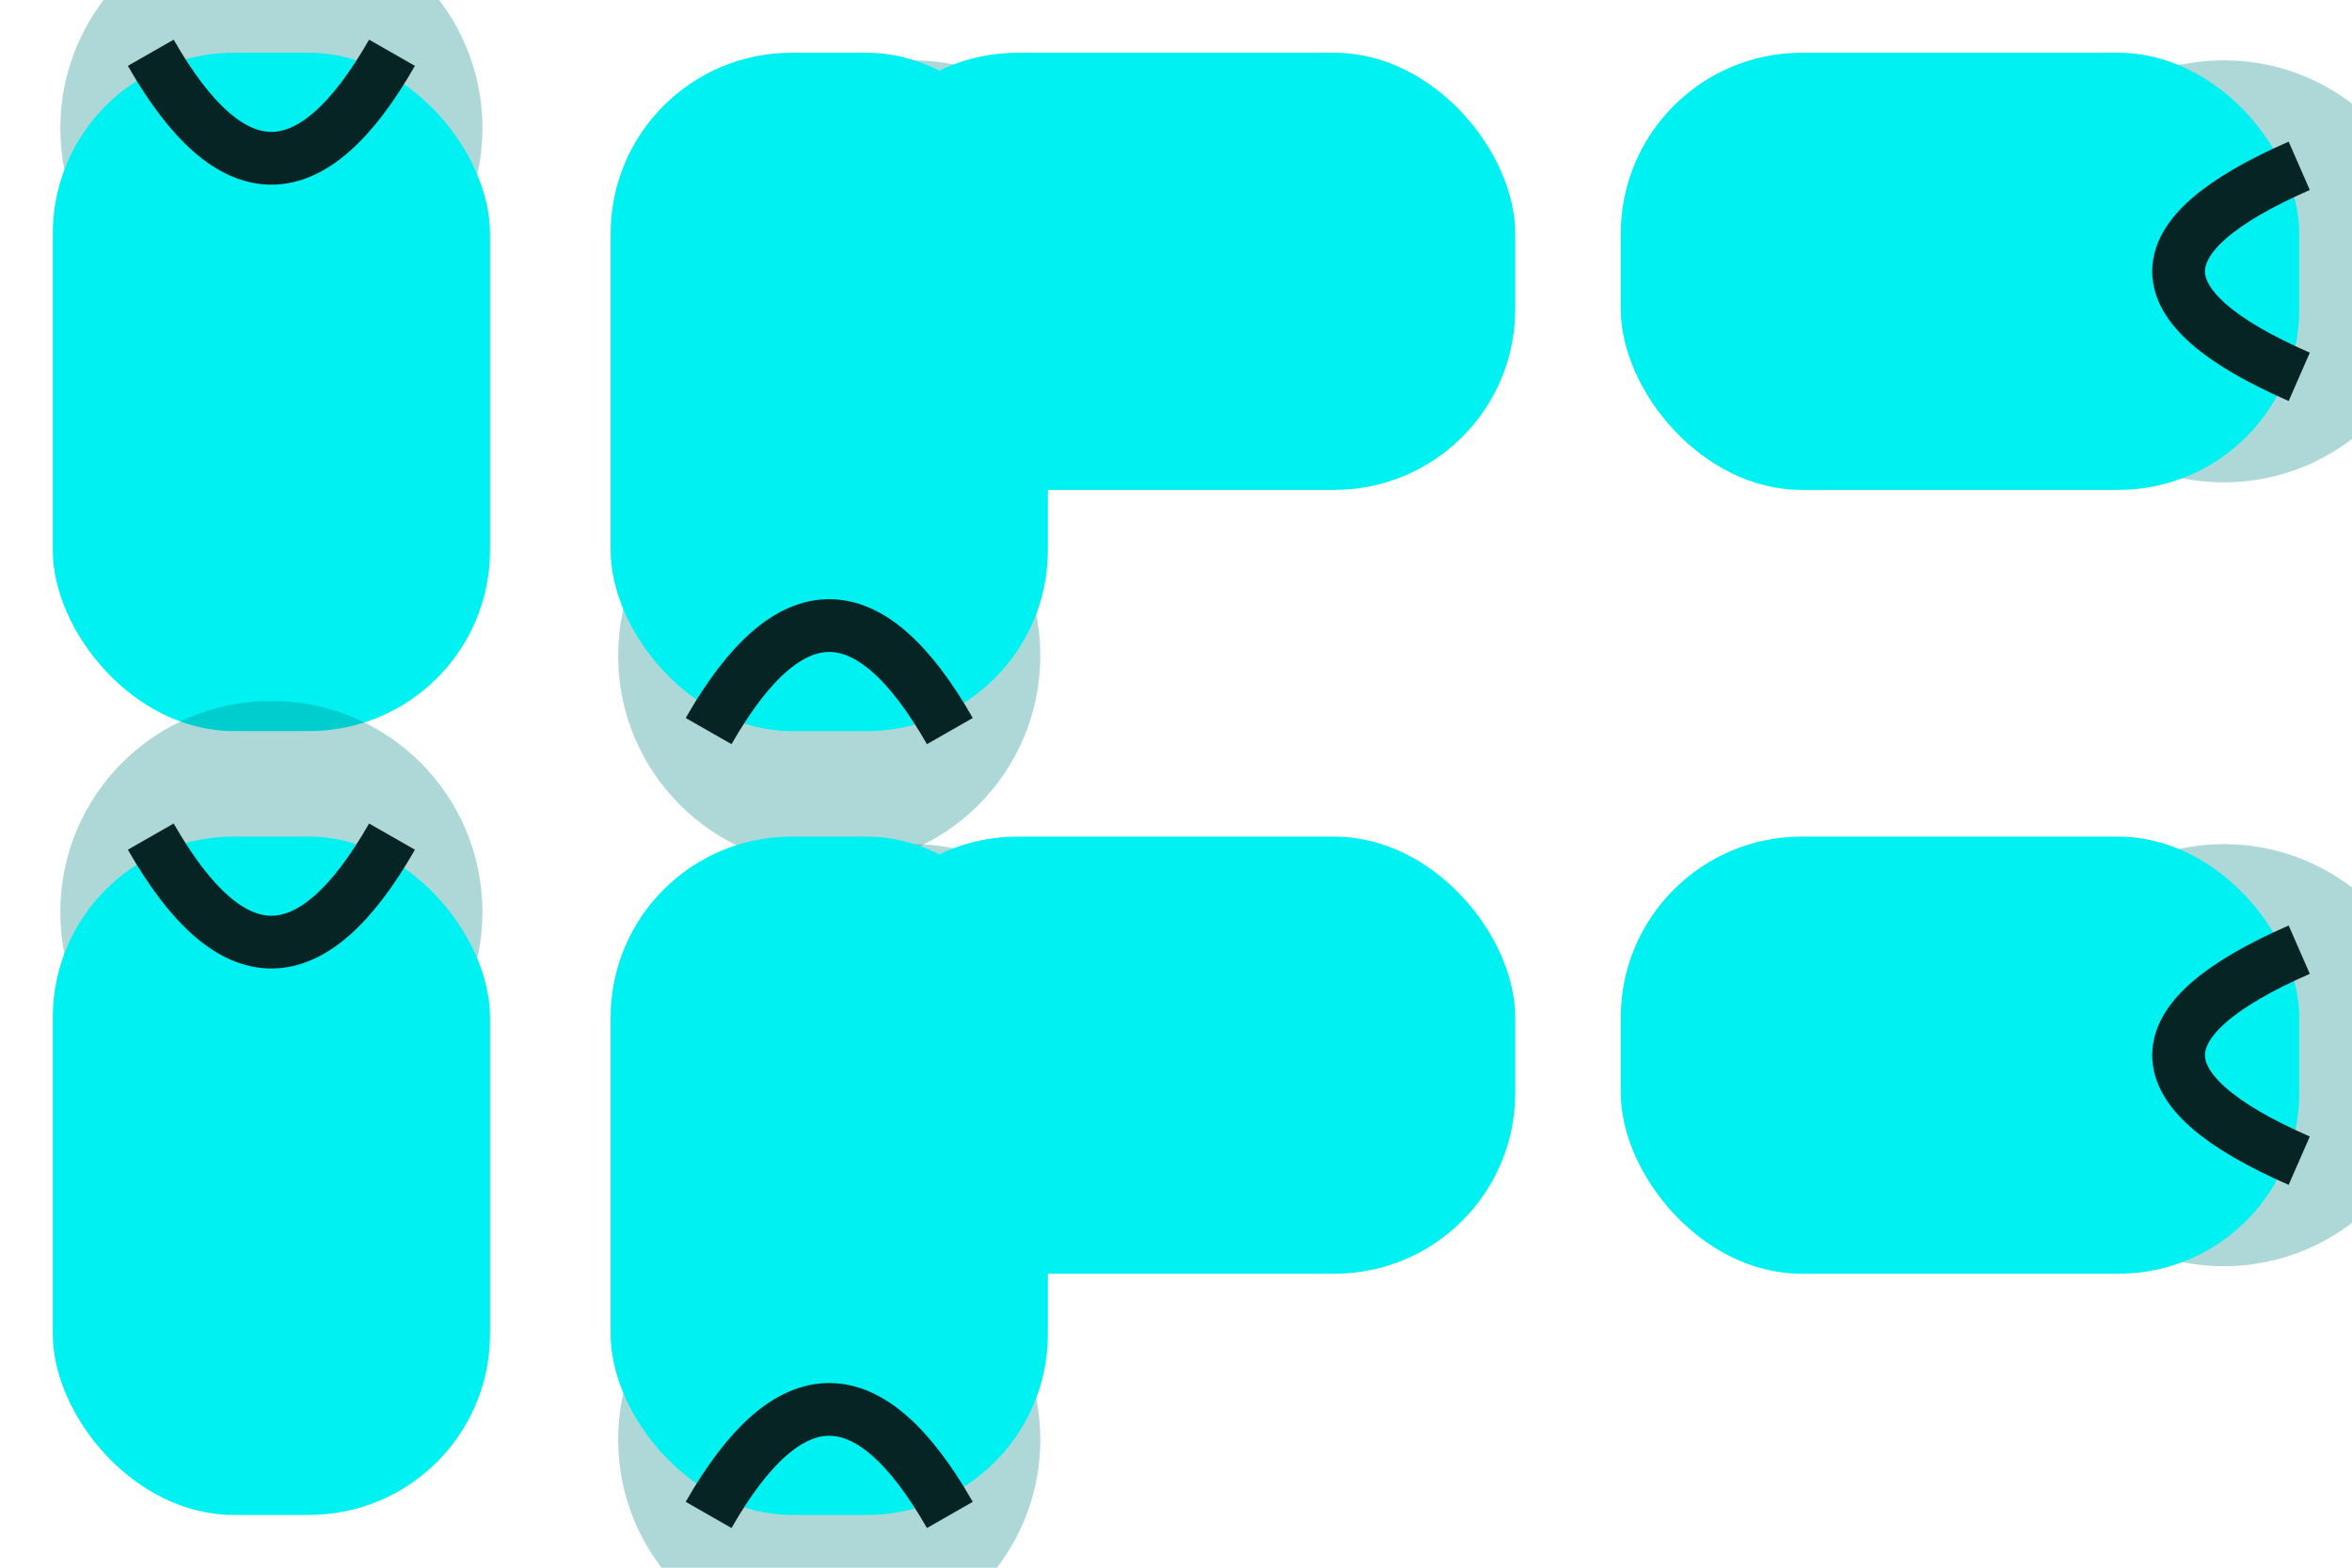 <svg xmlns="http://www.w3.org/2000/svg" width="156" height="104"><circle cx="18.0" cy="8.5" r="14" fill="#038585" opacity="0.32"/><rect x="3.5" y="3.5" width="29.0" height="45.0" rx="12" ry="12" fill="#00f1f1"/><path d="M 10.0 3.5 Q 18.0 17.5 26.0 3.5" stroke="#072424" stroke-width="3.5" fill="none"/><circle cx="60.5" cy="18.0" r="14" fill="#038585" opacity="0.32"/><rect x="55.5" y="3.5" width="45.0" height="29.0" rx="12" ry="12" fill="#00f1f1"/><path d="M 55.5 11.0 Q 71.5 18.0 55.5 25.0" stroke="#072424" stroke-width="3.5" fill="none"/><circle cx="55.0" cy="43.5" r="14" fill="#038585" opacity="0.32"/><rect x="40.5" y="3.5" width="29.0" height="45.0" rx="12" ry="12" fill="#00f1f1"/><path d="M 47.0 48.5 Q 55.0 34.5 63.0 48.5" stroke="#072424" stroke-width="3.5" fill="none"/><circle cx="147.5" cy="18.0" r="14" fill="#038585" opacity="0.32"/><rect x="107.5" y="3.5" width="45.0" height="29.0" rx="12" ry="12" fill="#00f1f1"/><path d="M 152.5 11.0 Q 136.5 18.0 152.5 25.0" stroke="#072424" stroke-width="3.5" fill="none"/><circle cx="18.0" cy="60.5" r="14" fill="#038585" opacity="0.32"/><rect x="3.5" y="55.5" width="29.0" height="45.0" rx="12" ry="12" fill="#00f1f1"/><path d="M 10.0 55.5 Q 18.0 69.5 26.0 55.5" stroke="#072424" stroke-width="3.5" fill="none"/><circle cx="60.5" cy="70.0" r="14" fill="#038585" opacity="0.32"/><rect x="55.5" y="55.5" width="45.0" height="29.0" rx="12" ry="12" fill="#00f1f1"/><path d="M 55.5 63.0 Q 71.5 70.0 55.5 77.0" stroke="#072424" stroke-width="3.5" fill="none"/><circle cx="55.0" cy="95.5" r="14" fill="#038585" opacity="0.32"/><rect x="40.5" y="55.5" width="29.0" height="45.0" rx="12" ry="12" fill="#00f1f1"/><path d="M 47.0 100.5 Q 55.0 86.5 63.0 100.5" stroke="#072424" stroke-width="3.5" fill="none"/><circle cx="147.5" cy="70.0" r="14" fill="#038585" opacity="0.32"/><rect x="107.5" y="55.5" width="45.0" height="29.0" rx="12" ry="12" fill="#00f1f1"/><path d="M 152.5 63.0 Q 136.5 70.0 152.5 77.0" stroke="#072424" stroke-width="3.5" fill="none"/></svg>